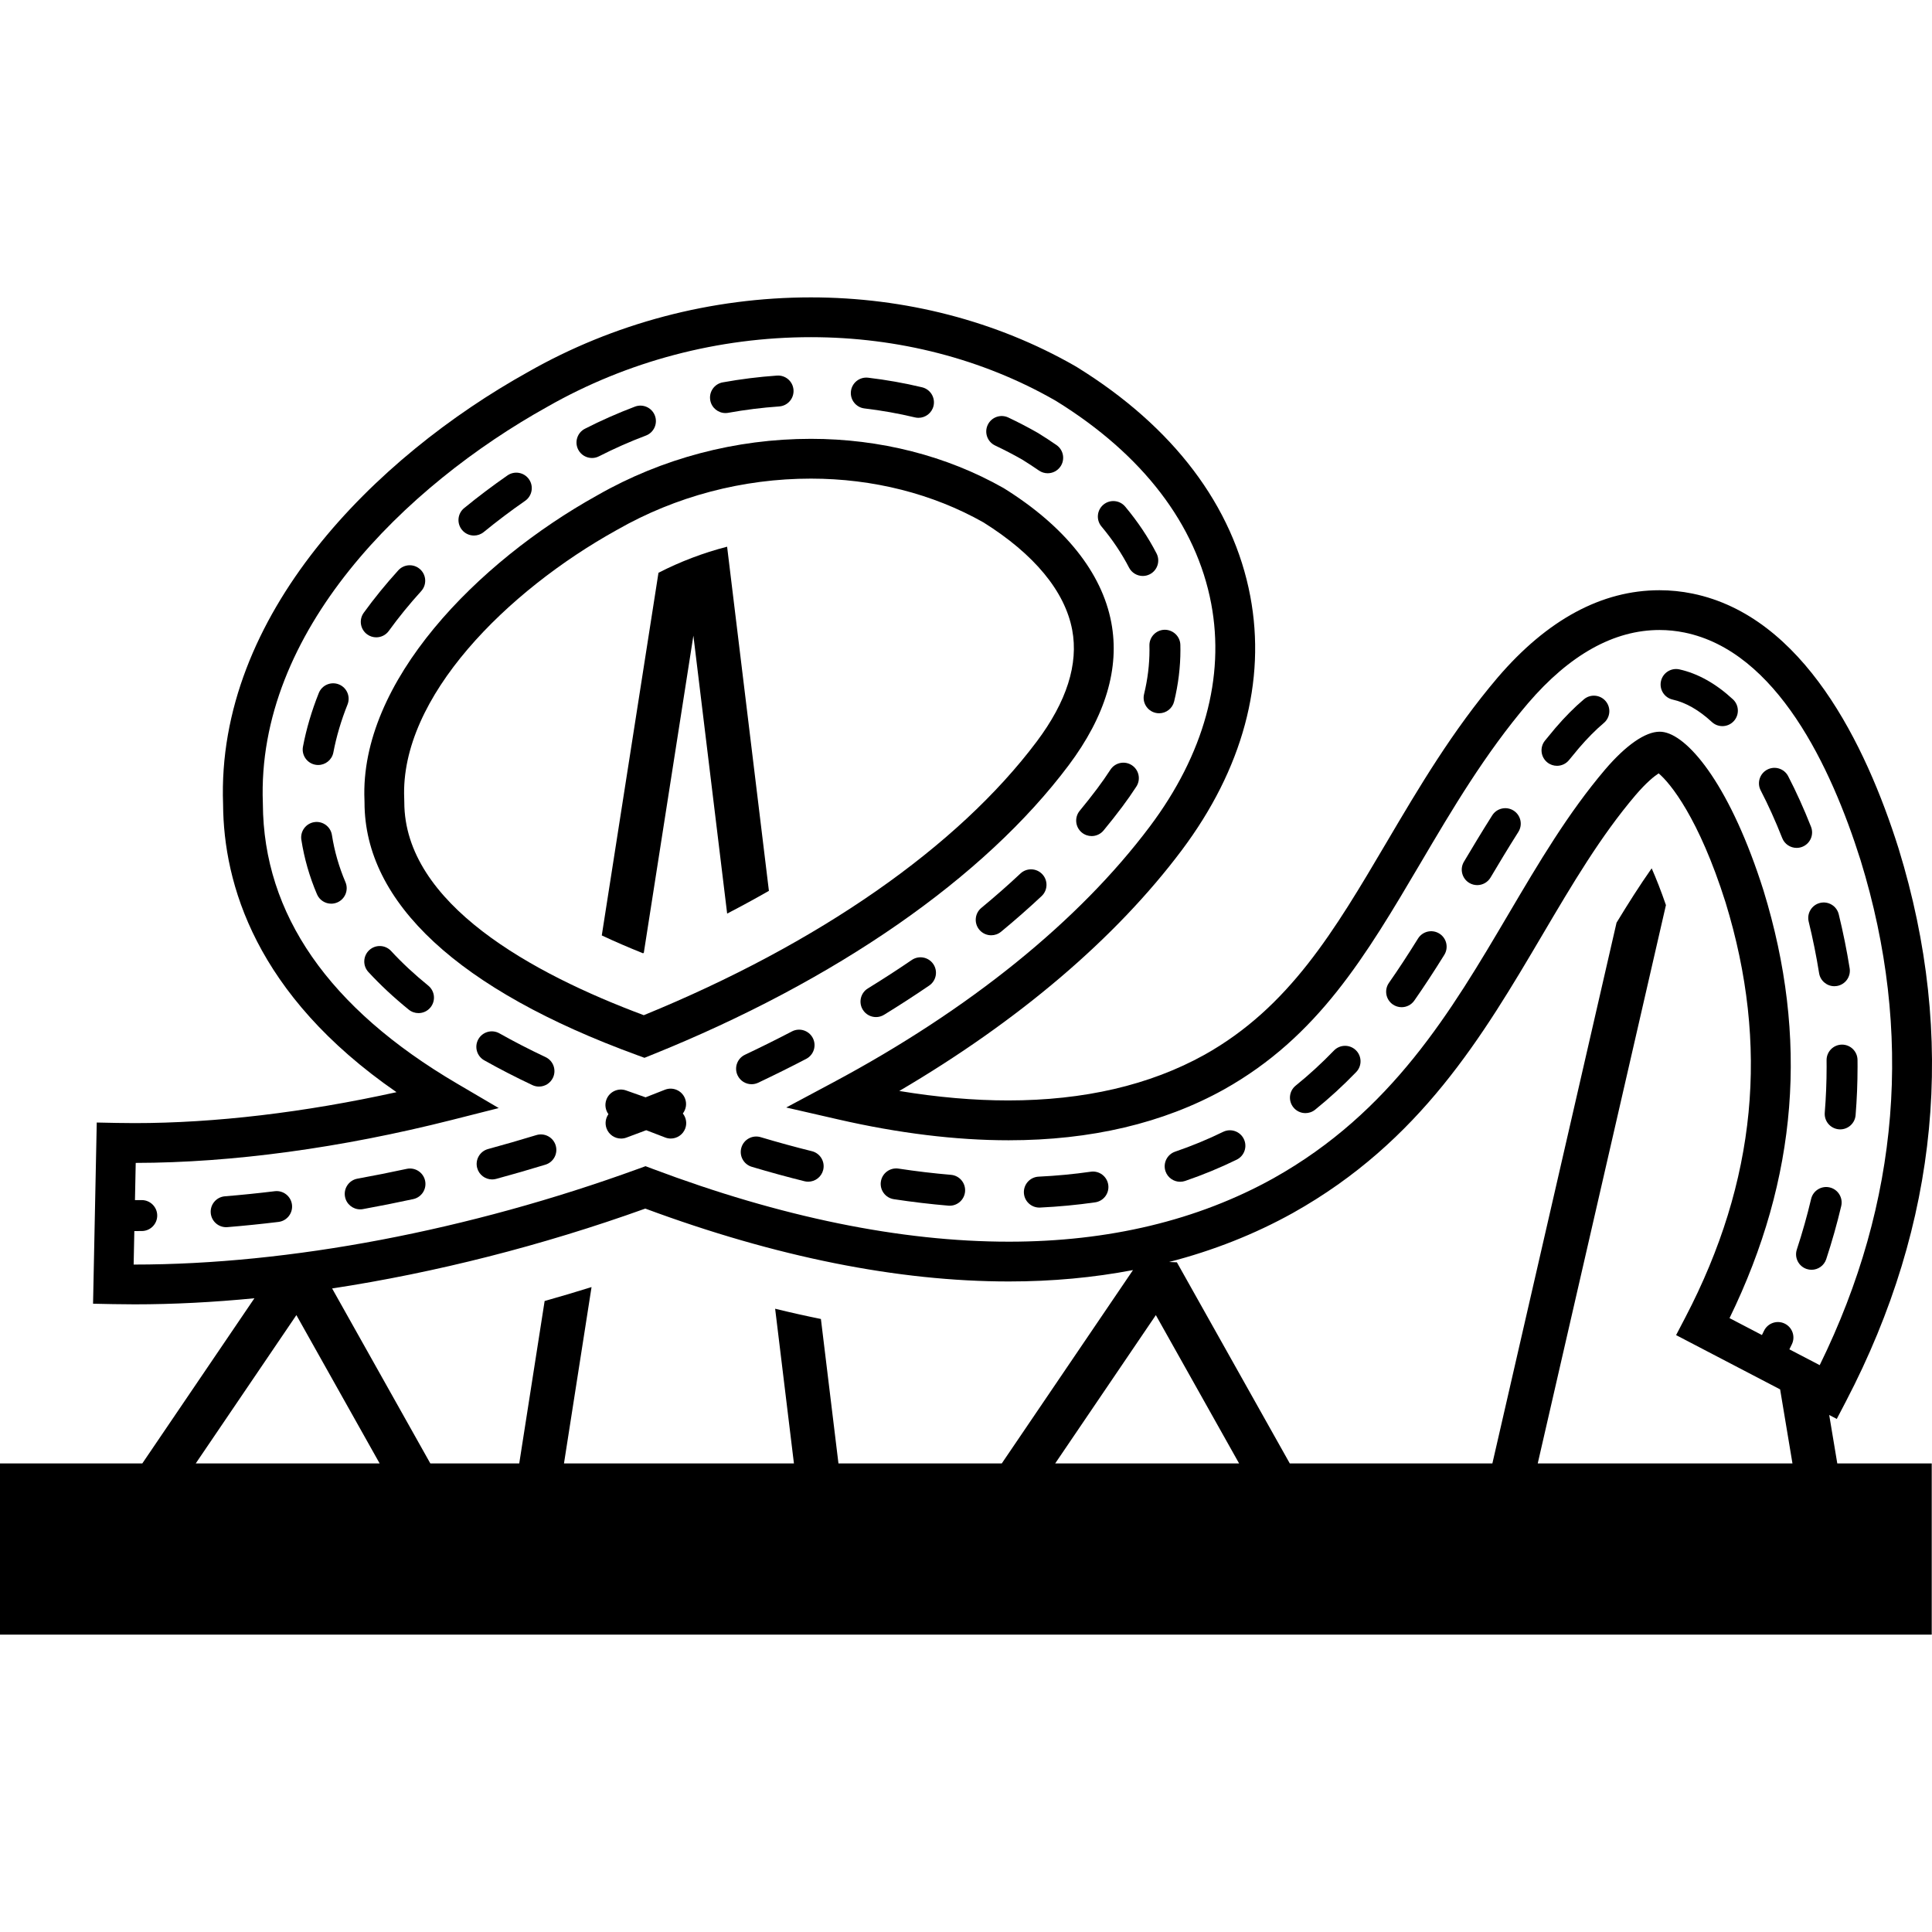 <?xml version="1.0" encoding="iso-8859-1"?>
<!-- Generator: Adobe Illustrator 18.0.0, SVG Export Plug-In . SVG Version: 6.00 Build 0)  -->
<!DOCTYPE svg PUBLIC "-//W3C//DTD SVG 1.1//EN" "http://www.w3.org/Graphics/SVG/1.1/DTD/svg11.dtd">
<svg version="1.1" id="Capa_1" xmlns="http://www.w3.org/2000/svg" xmlns:xlink="http://www.w3.org/1999/xlink" x="0px" y="0px"
	 viewBox="0 0 437.087 437.087" style="enable-background:new 0 0 437.087 437.087;" xml:space="preserve">
<g>
	<path d="M156.869,143.804l7.638,62.881c3.235-1.675,6.384-3.392,9.448-5.143l-9.457-77.858c-5.381,1.387-10.592,3.364-15.528,5.9
		l-12.826,82.044c2.921,1.37,6.027,2.716,9.312,4.032c0.064-0.027,0.128-0.057,0.193-0.084L156.869,143.804z"/>
	<path d="M145.804,239.314l1.602-0.645c41.763-16.811,75.271-40.081,94.352-65.521c8.354-11.137,11.601-22.013,9.655-32.324
		c-2.127-11.277-10.515-21.768-24.254-30.337l-0.164-0.097c-12.83-7.27-27.885-11.111-43.537-11.111
		c-16.985,0-33.684,4.412-48.258,12.74l-0.151,0.086c-27.001,15-53.725,42.116-52.594,68.895l0.012,0.548
		c0,22.676,21.341,42.446,61.716,57.174L145.804,239.314z M91.466,181.453l-0.018-0.795c-0.999-22.957,23.373-47.021,47.987-60.695
		l0.198-0.111c13.248-7.57,28.401-11.572,43.823-11.572c14.066,0,27.557,3.422,39.02,9.896
		c11.501,7.191,18.447,15.599,20.092,24.317c1.458,7.727-1.237,16.225-8.011,25.256c-17.868,23.823-49.4,45.774-88.91,61.923
		C120.543,220.303,91.466,204.495,91.466,181.453z"/>
	<path d="M260.041,146.065c0.009,0.331,0.013,0.662,0.013,0.993c-0.001,3.285-0.413,6.643-1.224,9.98
		c-0.457,1.878,0.695,3.771,2.574,4.228c0.278,0.067,0.556,0.101,0.83,0.101c1.577,0,3.009-1.074,3.398-2.674
		c0.943-3.879,1.422-7.793,1.422-11.634c0-0.392-0.005-0.783-0.015-1.174c-0.05-1.933-1.669-3.441-3.589-3.409
		C261.517,142.526,259.992,144.133,260.041,146.065z"/>
	<path d="M255.424,128.406c0.622,1.206,1.846,1.898,3.115,1.898c0.54,0,1.087-0.125,1.6-0.39c1.718-0.886,2.394-2.996,1.508-4.714
		c-1.881-3.652-4.267-7.214-7.089-10.587c-1.239-1.481-3.446-1.679-4.93-0.438c-1.482,1.24-1.679,3.448-0.438,4.931
		C251.682,122.084,253.779,125.213,255.424,128.406z"/>
	<path d="M230.86,197.623c-2.79,2.618-5.765,5.232-8.842,7.771c-1.491,1.231-1.702,3.436-0.472,4.928
		c0.692,0.838,1.693,1.271,2.702,1.271c0.784,0,1.573-0.262,2.226-0.8c3.191-2.633,6.278-5.347,9.176-8.065
		c1.41-1.322,1.48-3.537,0.158-4.947C234.484,196.371,232.269,196.302,230.86,197.623z"/>
	<path d="M121.932,245.823c1.313,0,2.571-0.742,3.168-2.008c0.825-1.749,0.076-3.834-1.673-4.659
		c-3.664-1.727-7.177-3.536-10.442-5.376c-1.686-0.95-3.818-0.354-4.768,1.331c-0.948,1.684-0.353,3.818,1.331,4.767
		c3.412,1.923,7.077,3.81,10.894,5.61C120.924,245.715,121.432,245.823,121.932,245.823z"/>
	<path d="M83.075,143.523c0.62,0.449,1.337,0.664,2.047,0.664c1.085,0,2.155-0.503,2.839-1.449c2.183-3.021,4.648-6.051,7.328-9.004
		c1.299-1.433,1.191-3.646-0.241-4.944c-1.433-1.3-3.646-1.19-4.944,0.241c-2.853,3.145-5.483,6.377-7.817,9.605
		C81.156,140.204,81.508,142.392,83.075,143.523z"/>
	<path d="M75.095,188.919c-0.296-1.91-2.083-3.218-3.995-2.923c-1.91,0.297-3.219,2.085-2.922,3.995
		c0.652,4.207,1.842,8.354,3.538,12.327c0.568,1.329,1.861,2.127,3.221,2.127c0.458,0,0.924-0.092,1.372-0.282
		c1.778-0.759,2.604-2.815,1.845-4.593C76.688,196.133,75.658,192.549,75.095,188.919z"/>
	<path d="M206.276,217.184c-3.19,2.178-6.532,4.342-9.933,6.433c-1.646,1.012-2.161,3.168-1.148,4.814
		c0.661,1.075,1.809,1.668,2.985,1.668c0.625,0,1.258-0.168,1.83-0.52c3.495-2.148,6.931-4.374,10.213-6.614
		c1.597-1.09,2.007-3.268,0.918-4.864C210.051,216.506,207.872,216.095,206.276,217.184z"/>
	<path d="M195.577,92.403c3.848,0.454,7.683,1.136,11.399,2.025c0.274,0.065,0.548,0.097,0.818,0.097
		c1.582,0,3.017-1.08,3.401-2.686c0.45-1.88-0.709-3.769-2.589-4.219c-3.981-0.953-8.089-1.683-12.207-2.17
		c-1.922-0.222-3.66,1.145-3.887,3.065C192.285,90.436,193.657,92.176,195.577,92.403z"/>
	<path d="M256.05,173.109c-1.621-1.051-3.789-0.589-4.84,1.033c-0.912,1.406-1.906,2.829-2.954,4.227
		c-1.264,1.686-2.603,3.383-3.981,5.048c-1.233,1.489-1.025,3.694,0.464,4.928c0.653,0.54,1.444,0.804,2.23,0.804
		c1.006,0,2.006-0.432,2.698-1.268c1.449-1.75,2.859-3.537,4.189-5.313c1.144-1.523,2.23-3.078,3.228-4.619
		C258.135,176.327,257.672,174.16,256.05,173.109z"/>
	<path d="M171.531,244.95c3.673-1.738,7.329-3.555,10.866-5.398c1.714-0.894,2.379-3.007,1.486-4.722
		c-0.894-1.714-3.008-2.381-4.721-1.485c-3.458,1.803-7.034,3.578-10.626,5.279c-1.747,0.826-2.493,2.913-1.666,4.66
		c0.598,1.264,1.855,2.004,3.166,2.004C170.538,245.288,171.047,245.179,171.531,244.95z"/>
	<path d="M164.127,93.448c0.206,0,0.416-0.018,0.627-0.056c3.801-0.688,7.676-1.172,11.518-1.439
		c1.928-0.134,3.383-1.806,3.249-3.735c-0.134-1.928-1.795-3.377-3.735-3.248c-4.095,0.285-8.226,0.801-12.277,1.534
		c-1.902,0.344-3.165,2.165-2.821,4.067C160.993,92.261,162.466,93.448,164.127,93.448z"/>
	<path d="M76.673,154.838c-1.795-0.717-3.832,0.153-4.55,1.948c-1.611,4.026-2.816,8.106-3.58,12.129
		c-0.361,1.899,0.886,3.732,2.785,4.092c0.221,0.042,0.44,0.062,0.657,0.062c1.648,0,3.116-1.168,3.435-2.847
		c0.68-3.581,1.757-7.225,3.202-10.834C79.34,157.593,78.468,155.556,76.673,154.838z"/>
	<path d="M96.883,222.98c-3.112-2.523-5.938-5.156-8.398-7.826c-1.311-1.421-3.525-1.512-4.945-0.201
		c-1.421,1.311-1.512,3.524-0.201,4.945c2.688,2.917,5.762,5.783,9.136,8.52c0.648,0.525,1.428,0.781,2.203,0.781
		c1.019,0,2.029-0.442,2.72-1.295C98.615,226.402,98.385,224.198,96.883,222.98z"/>
	<path d="M107.226,121.158c0.779,0,1.563-0.26,2.214-0.791c2.992-2.447,6.142-4.822,9.362-7.059
		c1.587-1.104,1.981-3.284,0.878-4.872c-1.103-1.587-3.283-1.979-4.872-0.878c-3.369,2.342-6.667,4.827-9.8,7.39
		c-1.496,1.224-1.717,3.429-0.494,4.925C105.206,120.719,106.212,121.158,107.226,121.158z"/>
	<path d="M133.926,103.615c0.536,0,1.08-0.123,1.589-0.384c3.42-1.747,6.989-3.325,10.608-4.69c1.809-0.683,2.722-2.701,2.039-4.51
		c-0.683-1.809-2.703-2.723-4.51-2.04c-3.862,1.458-7.671,3.142-11.322,5.007c-1.721,0.879-2.404,2.987-1.524,4.709
		C131.424,102.918,132.652,103.615,133.926,103.615z"/>
	<path d="M225.129,100.787c2.085,0.986,4.15,2.061,6.138,3.193c1.287,0.799,2.555,1.628,3.77,2.467
		c0.607,0.419,1.299,0.62,1.985,0.62c1.111,0,2.204-0.528,2.883-1.513c1.098-1.59,0.699-3.77-0.892-4.868
		c-1.328-0.917-2.712-1.821-4.116-2.69c-0.035-0.021-0.07-0.042-0.106-0.063c-2.161-1.234-4.406-2.404-6.672-3.475
		c-1.75-0.826-3.834-0.078-4.66,1.668C222.635,97.875,223.382,99.961,225.129,100.787z"/>
	<path d="M413.948,268.638c-1.882-0.441-3.766,0.722-4.21,2.602c-0.897,3.8-1.984,7.647-3.229,11.436
		c-0.604,1.836,0.395,3.814,2.231,4.418c0.363,0.119,0.732,0.176,1.094,0.176c1.471,0,2.84-0.935,3.324-2.408
		c1.308-3.978,2.45-8.02,3.393-12.013C416.994,270.967,415.829,269.083,413.948,268.638z"/>
	<path d="M379.951,151.441c-1.883-0.419-3.757,0.766-4.179,2.652c-0.421,1.887,0.767,3.758,2.653,4.18
		c2.954,0.659,5.937,2.365,8.864,5.072c0.673,0.622,1.525,0.93,2.375,0.93c0.942,0,1.881-0.378,2.571-1.124
		c1.313-1.419,1.226-3.634-0.194-4.946C388.195,154.649,384.127,152.373,379.951,151.441z"/>
	<path d="M246.764,265.085c-3.81,0.548-7.778,0.924-11.795,1.116c-1.931,0.093-3.421,1.732-3.329,3.663
		c0.09,1.874,1.637,3.333,3.493,3.333c0.057,0,0.113-0.001,0.17-0.004c4.237-0.203,8.429-0.601,12.458-1.181
		c1.913-0.275,3.241-2.05,2.965-3.963C250.452,266.136,248.679,264.806,246.764,265.085z"/>
	<path d="M409.189,208.505c0.949,3.886,1.741,7.808,2.355,11.66c0.275,1.723,1.763,2.95,3.453,2.95c0.183,0,0.369-0.015,0.556-0.045
		c1.909-0.304,3.21-2.099,2.905-4.008c-0.644-4.038-1.475-8.149-2.469-12.219c-0.458-1.877-2.349-3.026-4.23-2.569
		C409.881,204.732,408.73,206.627,409.189,208.505z"/>
	<path d="M416.738,236.33c-0.013,0-0.026,0-0.039,0c-1.933,0.021-3.483,1.605-3.463,3.538c0.006,0.485,0.009,0.97,0.009,1.454
		c0,3.461-0.141,6.959-0.42,10.399c-0.155,1.927,1.28,3.615,3.207,3.771c0.096,0.008,0.191,0.012,0.286,0.012
		c1.806,0,3.337-1.388,3.485-3.218c0.293-3.627,0.442-7.315,0.442-10.964c0-0.51-0.003-1.02-0.009-1.53
		C420.216,237.872,418.653,236.33,416.738,236.33z"/>
	<path d="M407.744,191.578c1.798-0.711,2.68-2.743,1.97-4.541c-1.618-4.098-3.356-7.945-5.168-11.435
		c-0.89-1.716-3.003-2.386-4.718-1.495c-1.716,0.891-2.386,3.004-1.494,4.719c1.7,3.277,3.338,6.905,4.869,10.781
		c0.543,1.377,1.861,2.216,3.256,2.216C406.887,191.823,407.322,191.744,407.744,191.578z"/>
	<path d="M325.627,211.205c-1.641-1.02-3.8-0.517-4.82,1.125c-2.342,3.767-4.494,7.047-6.579,10.028
		c-1.108,1.584-0.722,3.767,0.862,4.874c0.611,0.427,1.31,0.632,2.003,0.632c1.104,0,2.19-0.521,2.871-1.494
		c2.158-3.086,4.378-6.47,6.787-10.345C327.772,214.384,327.268,212.226,325.627,211.205z"/>
	<path d="M358.329,158.215c-2.138,1.809-4.303,3.987-6.445,6.486c-0.803,0.945-1.59,1.898-2.363,2.859
		c-1.211,1.507-0.971,3.709,0.535,4.921c0.646,0.519,1.421,0.772,2.191,0.772c1.023,0,2.039-0.447,2.73-1.308
		c0.732-0.911,1.478-1.815,2.231-2.7c1.89-2.206,3.789-4.12,5.642-5.688c1.476-1.248,1.66-3.457,0.411-4.934
		C362.013,157.149,359.806,156.965,358.329,158.215z"/>
	<path d="M342.422,183.383c-1.632-1.033-3.795-0.549-4.83,1.084c-2.41,3.805-4.686,7.604-6.4,10.49
		c-0.987,1.662-0.44,3.81,1.222,4.797c0.561,0.332,1.176,0.49,1.784,0.49c1.195,0,2.358-0.611,3.013-1.713
		c1.689-2.846,3.932-6.59,6.294-10.318C344.54,186.58,344.055,184.418,342.422,183.383z"/>
	<path d="M215.14,265.788c-3.862-0.326-7.855-0.801-11.87-1.409c-1.908-0.283-3.695,1.025-3.985,2.936
		c-0.289,1.911,1.025,3.695,2.936,3.985c4.166,0.631,8.314,1.123,12.329,1.462c0.1,0.009,0.2,0.013,0.299,0.013
		c1.799,0,3.33-1.38,3.484-3.205C218.496,267.643,217.066,265.95,215.14,265.788z"/>
	<path d="M276.711,256.067c-3.469,1.698-7.119,3.204-10.849,4.478c-1.829,0.625-2.806,2.614-2.182,4.443
		c0.497,1.455,1.857,2.37,3.312,2.37c0.375,0,0.756-0.061,1.131-0.188c4.007-1.368,7.932-2.988,11.664-4.815
		c1.736-0.85,2.455-2.946,1.605-4.683C280.543,255.935,278.448,255.218,276.711,256.067z"/>
	<path d="M301.784,237.672c-2.765,2.864-5.675,5.532-8.648,7.93c-1.505,1.213-1.741,3.416-0.528,4.921
		c0.692,0.858,1.705,1.304,2.727,1.304c0.771,0,1.548-0.254,2.195-0.775c3.199-2.578,6.325-5.444,9.291-8.518
		c1.343-1.391,1.303-3.606-0.087-4.949C305.343,236.243,303.126,236.28,301.784,237.672z"/>
	<path d="M183.681,260.441c-3.792-0.94-7.692-2.008-11.595-3.175c-1.852-0.551-3.802,0.5-4.356,2.352
		c-0.553,1.852,0.499,3.802,2.351,4.355c4.008,1.198,8.016,2.295,11.914,3.263c0.283,0.069,0.566,0.104,0.846,0.104
		c1.57,0,2.999-1.065,3.394-2.658C186.7,262.805,185.557,260.907,183.681,260.441z"/>
	<path d="M154.962,248.484c-0.722-1.793-2.761-2.658-4.553-1.94c-1.446,0.582-2.901,1.146-4.356,1.71
		c-1.442-0.496-2.901-1.007-4.386-1.548c-1.817-0.66-3.825,0.275-4.486,2.092c-0.416,1.142-0.198,2.357,0.469,3.27
		c-0.635,0.904-0.838,2.092-0.431,3.21c0.517,1.422,1.859,2.305,3.29,2.305c0.397,0,0.801-0.068,1.196-0.212
		c1.499-0.546,2.993-1.108,4.485-1.674l0.173,0.059c1.373,0.538,2.757,1.07,4.152,1.597c0.406,0.153,0.824,0.226,1.234,0.226
		c1.415,0,2.747-0.864,3.275-2.267c0.45-1.192,0.196-2.468-0.541-3.399C155.209,250.962,155.441,249.674,154.962,248.484z"/>
	<path d="M62.16,269.495c-3.796,0.462-7.591,0.849-11.281,1.15c-1.926,0.157-3.36,1.848-3.203,3.773
		c0.15,1.83,1.681,3.215,3.484,3.215c0.096,0,0.192-0.004,0.29-0.012c3.78-0.31,7.667-0.706,11.554-1.178
		c1.919-0.233,3.285-1.978,3.052-3.896C65.824,270.628,64.08,269.259,62.16,269.495z"/>
	<path d="M121.343,256.798c-3.616,1.104-7.292,2.165-10.924,3.153c-1.865,0.507-2.966,2.43-2.459,4.295
		c0.423,1.559,1.835,2.583,3.375,2.583c0.304,0,0.613-0.04,0.92-0.124c3.701-1.006,7.447-2.087,11.132-3.212
		c1.849-0.564,2.89-2.521,2.325-4.37C125.148,257.274,123.192,256.236,121.343,256.798z"/>
	<path d="M92.013,264.438c-3.72,0.803-7.471,1.548-11.147,2.217c-1.902,0.346-3.163,2.167-2.817,4.069
		c0.307,1.69,1.78,2.875,3.439,2.875c0.207,0,0.418-0.019,0.63-0.058c3.752-0.682,7.578-1.442,11.372-2.262
		c1.89-0.407,3.091-2.27,2.683-4.159C95.765,265.232,93.903,264.031,92.013,264.438z"/>
	<path d="M415.658,331.076l-1.826-10.956l1.712,0.893l2.082-3.989c21.029-40.306,25.039-82.364,11.921-124.993l-0.048-0.156
		c-7.402-23.442-21.499-52.463-46.614-57.59c-2.453-0.501-4.96-0.755-7.447-0.755c-13.061,0-25.372,6.638-36.604,19.741
		c-10.271,12.084-17.831,24.902-25.142,37.299c-11.808,20.02-22.005,37.311-41.191,48.055
		c-12.376,6.875-27.287,10.332-44.409,10.332c-7.769,0-15.996-0.712-24.644-2.141c27.026-15.876,48.975-34.555,63.909-54.468
		c13.77-18.359,19.13-38.227,15.501-57.458c-3.852-20.414-17.375-38.314-39.177-51.811l-0.552-0.327
		c-17.715-10.122-38.349-15.474-59.672-15.474c-22.51,0-44.668,5.854-64.038,16.902c-34.397,19.135-70.562,54.873-68.95,97.814
		c0.113,17.887,7.294,43.033,39.235,65.094c-20.818,4.593-41.094,6.999-59.262,6.999c-1.364,0-2.716-0.014-4.055-0.041l-4.499-0.092
		l-0.836,40.991l4.498,0.092c1.626,0.033,3.26,0.05,4.91,0.05c8.745,0,17.815-0.47,27.096-1.375l-9.351,13.777l-16.006,23.585H0
		v38.732h437.027v-38.732h-12.07H415.658z M44.285,331.076l16.739-24.666l6.03-8.886l4.295,7.652l14.538,25.899H44.285z
		 M189.688,331.076l-3.969-32.675c-3.422-0.693-6.874-1.466-10.354-2.318l4.251,34.993h-52.023l6.236-39.893
		c-3.531,1.098-7.07,2.156-10.614,3.152l-5.744,36.741H97.355l-15.438-27.504l-6.779-12.077c23.296-3.554,47.451-9.667,70.851-18.07
		c29.495,10.94,57.168,16.487,82.271,16.487c9.785,0,19.147-0.872,28.064-2.576l-9.916,14.61l-19.769,29.13H189.688z
		 M238.724,331.076l21.165-31.188l1.604-2.364l1.02,1.817l17.813,31.734H238.724z M347.891,331.076l29.003-126.312
		c-1.111-3.232-2.2-5.986-3.226-8.317c-2.73,3.881-5.345,8.012-7.949,12.298l-28.088,122.331h-45.837l-19.261-34.313l-6.277-11.183
		l-1.768-0.075c9.967-2.574,19.32-6.261,27.984-11.074c28.904-16.185,42.949-39.999,56.534-63.032
		c6.727-11.404,13.081-22.178,21.012-31.509c2.48-2.893,4.238-4.284,5.227-4.925c2.614,2.179,9.102,10.104,15.129,29.167
		c9.953,32.393,6.978,63.116-9.098,93.928l-2.082,3.989l23.534,12.278l2.677,16.06l0.115,0.689H347.891z M404.822,305.268
		c0.189-0.388,0.384-0.776,0.569-1.162c0.835-1.743,0.099-3.833-1.645-4.668c-1.744-0.838-3.833-0.099-4.669,1.645
		c-0.151,0.314-0.31,0.631-0.463,0.947l-7.333-3.825c15.433-31.674,17.944-63.36,7.685-96.752
		c-7.292-23.059-16.546-34.603-22.45-35.808c-0.338-0.071-0.691-0.108-1.049-0.108c-3.225,0-7.587,3.018-12.294,8.51
		c-8.444,9.936-14.989,21.031-21.92,32.783c-12.977,22-26.394,44.75-53.164,59.74c-17.128,9.518-37.257,14.342-59.828,14.342
		c-24.459,0-51.597-5.549-80.659-16.493l-1.559-0.587l-1.566,0.57c-38.426,13.984-78.943,21.686-114.087,21.686
		c-0.052,0-0.102,0-0.154,0l0.155-7.582c0.056,0,0.112,0.002,0.168,0.002c0.512,0,1.023-0.002,1.533-0.005
		c1.933-0.013,3.49-1.591,3.477-3.523c-0.013-1.925-1.578-3.477-3.5-3.477c-0.008,0-0.016,0-0.024,0c-0.503,0.004-1.007,0-1.511,0
		l0.171-8.414c21.794-0.025,46.512-3.383,71.504-9.714l10.624-2.691l-9.45-5.551c-29.007-17.037-43.781-38.322-43.913-63.26
		l-0.003-0.149c-1.497-38.899,32.249-71.831,64.371-89.701c18.055-10.299,38.673-15.743,59.621-15.743
		c19.759,0,38.85,4.941,55.139,14.248l0.416,0.246c19.527,12.09,31.631,27.922,35.002,45.785
		c3.148,16.682-1.644,34.105-13.856,50.39c-16.081,21.442-40.868,41.478-71.682,57.942l-10.606,5.666l11.722,2.688
		c13.681,3.138,26.661,4.727,38.581,4.727c18.602,0,34.986-3.863,48.713-11.488c21.318-11.939,32.088-30.199,44.558-51.342
		c7.118-12.068,14.478-24.549,24.235-36.027c9.433-11.005,19.445-16.585,29.759-16.585c1.885,0,3.785,0.192,5.647,0.573
		c20.828,4.252,33.157,30.343,39.819,51.437l0.039,0.125c11.965,38.887,8.847,77.276-9.262,114.181L404.822,305.268z"/>
</g>
<g>
</g>
<g>
</g>
<g>
</g>
<g>
</g>
<g>
</g>
<g>
</g>
<g>
</g>
<g>
</g>
<g>
</g>
<g>
</g>
<g>
</g>
<g>
</g>
<g>
</g>
<g>
</g>
<g>
</g>
</svg>

